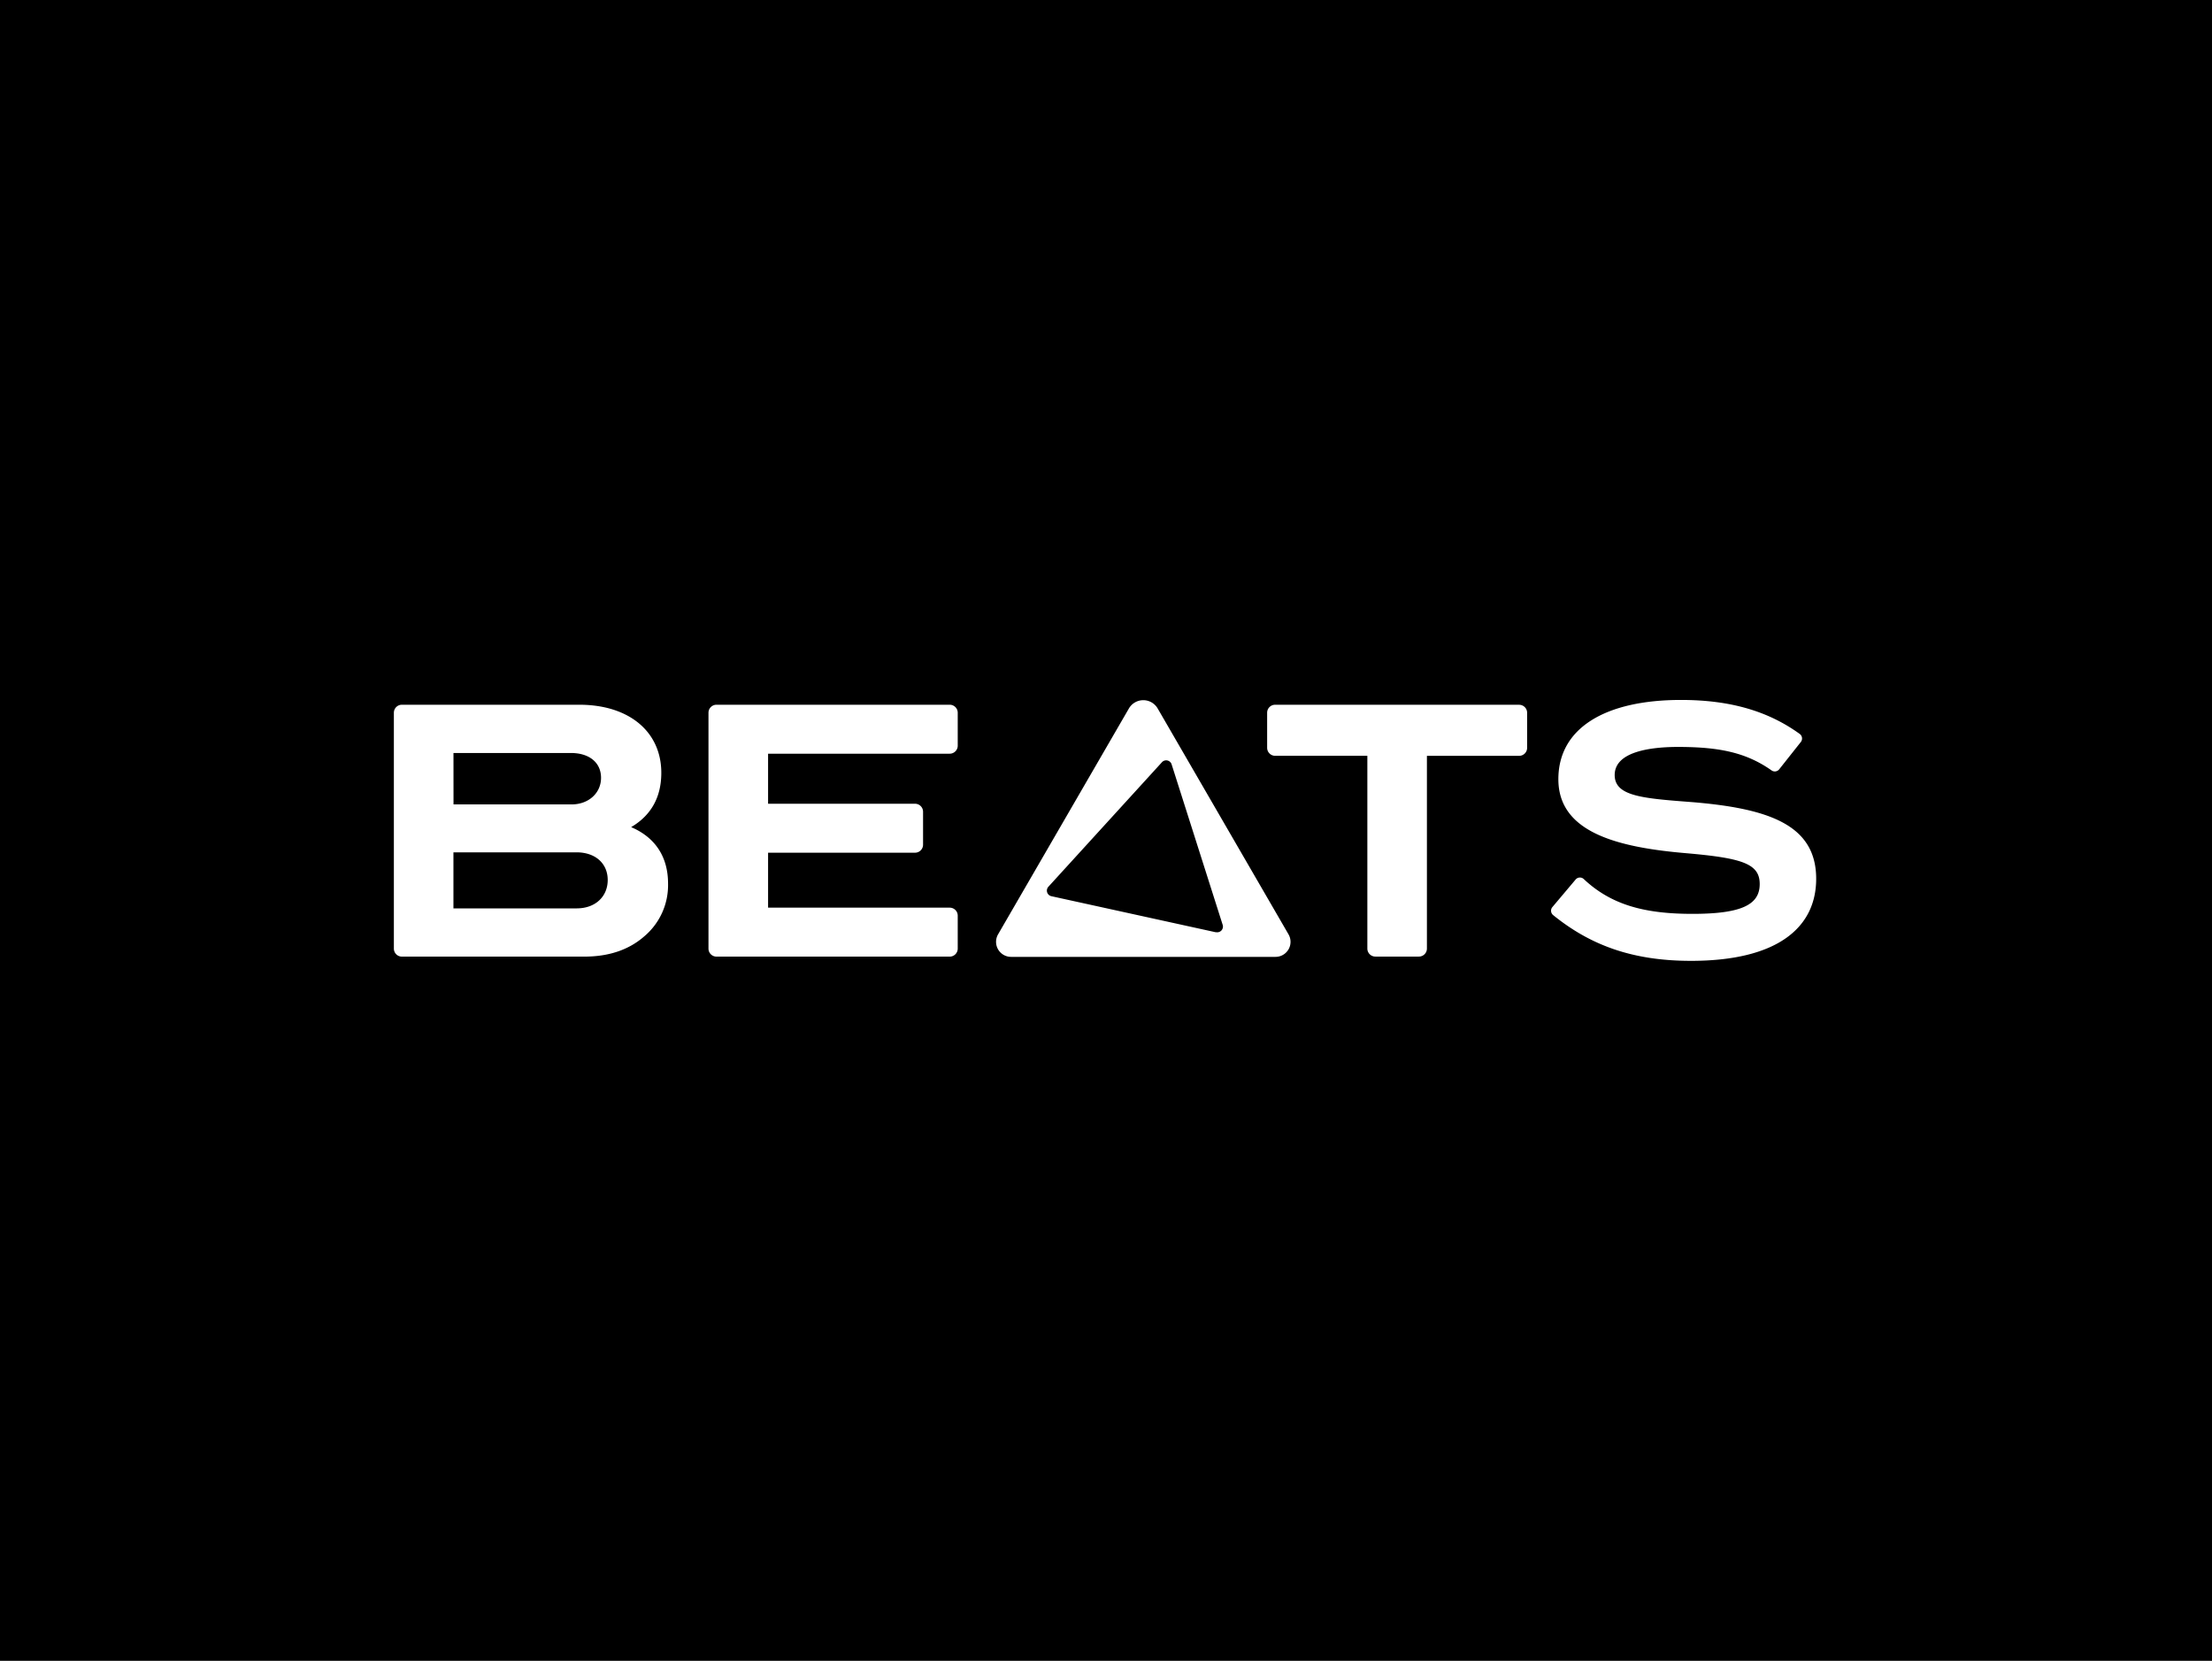 <svg id="Camada_1" data-name="Camada 1" xmlns="http://www.w3.org/2000/svg" viewBox="0 0 599.74 450.24"><defs><style>.cls-1{fill:#fff;}</style></defs><title>1-BEATS</title><rect width="599.74" height="450.24"/><path class="cls-1" d="M171.62,224.23c5.39-3.17,8.18-8.08,8.18-14.72,0-11.16-8.75-18.46-22.22-18.46H109.46a2.17,2.17,0,0,0-2.17,2.17v63.94a2.17,2.17,0,0,0,2.17,2.17h49.47c6.64,0,12.12-1.83,16.35-5.58a18.15,18.15,0,0,0,6.35-14.23c0-7.21-3.46-12.5-10-15.29m-48.18-20.1h31.83c5,0,8.18,2.6,8.18,6.73s-3.37,7.21-8,7.21h-32Zm33.47,42.13H123.44v-15.2h33.37c5.1,0,8.46,3,8.46,7.5s-3.37,7.69-8.37,7.69M258,191.05H194.76a2.17,2.17,0,0,0-2.17,2.17v63.94a2.17,2.17,0,0,0,2.17,2.17H258a2.17,2.17,0,0,0,2.17-2.17v-8.93a2.17,2.17,0,0,0-2.17-2.17H208.75V231.16H248.6a2.17,2.17,0,0,0,2.17-2.17v-8.93a2.17,2.17,0,0,0-2.17-2.17H208.75V204.32H258a2.17,2.17,0,0,0,2.17-2.17v-8.93a2.17,2.17,0,0,0-2.17-2.17m200.91,26.37c-13.21-1-20.62-1.62-20.62-7.32,0-6.08,8.92-7.7,18-7.61,10.27.09,17.57,1.45,24.53,6.36a1.52,1.52,0,0,0,2.07-.29l5.87-7.41a1.53,1.53,0,0,0-.31-2.19c-8.23-5.95-18.35-9.21-32.17-9.21-20.53,0-33.26,7.6-33.26,21.48,0,14.26,15.58,18.44,34.59,20.06,15.3,1.33,20,2.85,20,8.37s-4.74,8.08-18.24,8.08c-12.92,0-22-2.41-29.46-9.43a1.52,1.52,0,0,0-2.21.12l-6.3,7.47a1.53,1.53,0,0,0,.21,2.18c9.89,8,21.21,12.4,37.38,12.4,23.58,0,33.93-9.13,33.93-22.24,0-14.64-12.82-19.11-34-20.82m-46.52-26.37H346.23a2.17,2.17,0,0,0-2.17,2.17v9.5a2.17,2.17,0,0,0,2.17,2.17h25v52.26a2.17,2.17,0,0,0,2.17,2.17h11.81a2.17,2.17,0,0,0,2.17-2.17V204.9h25a2.17,2.17,0,0,0,2.17-2.17v-9.5a2.17,2.17,0,0,0-2.17-2.17m-98,1a4.51,4.51,0,0,0-7.8,0l-35.47,61.23a4.07,4.07,0,0,0,3.52,6.11h71.7a4.07,4.07,0,0,0,3.53-6.1Zm15.81,60.68-44.64-9.79a1.55,1.55,0,0,1-.81-2.55l30.8-33.77a1.55,1.55,0,0,1,2.62.57L332,250.7a1.55,1.55,0,0,1-1.81,2" transform="translate(-0.5)"/></svg>